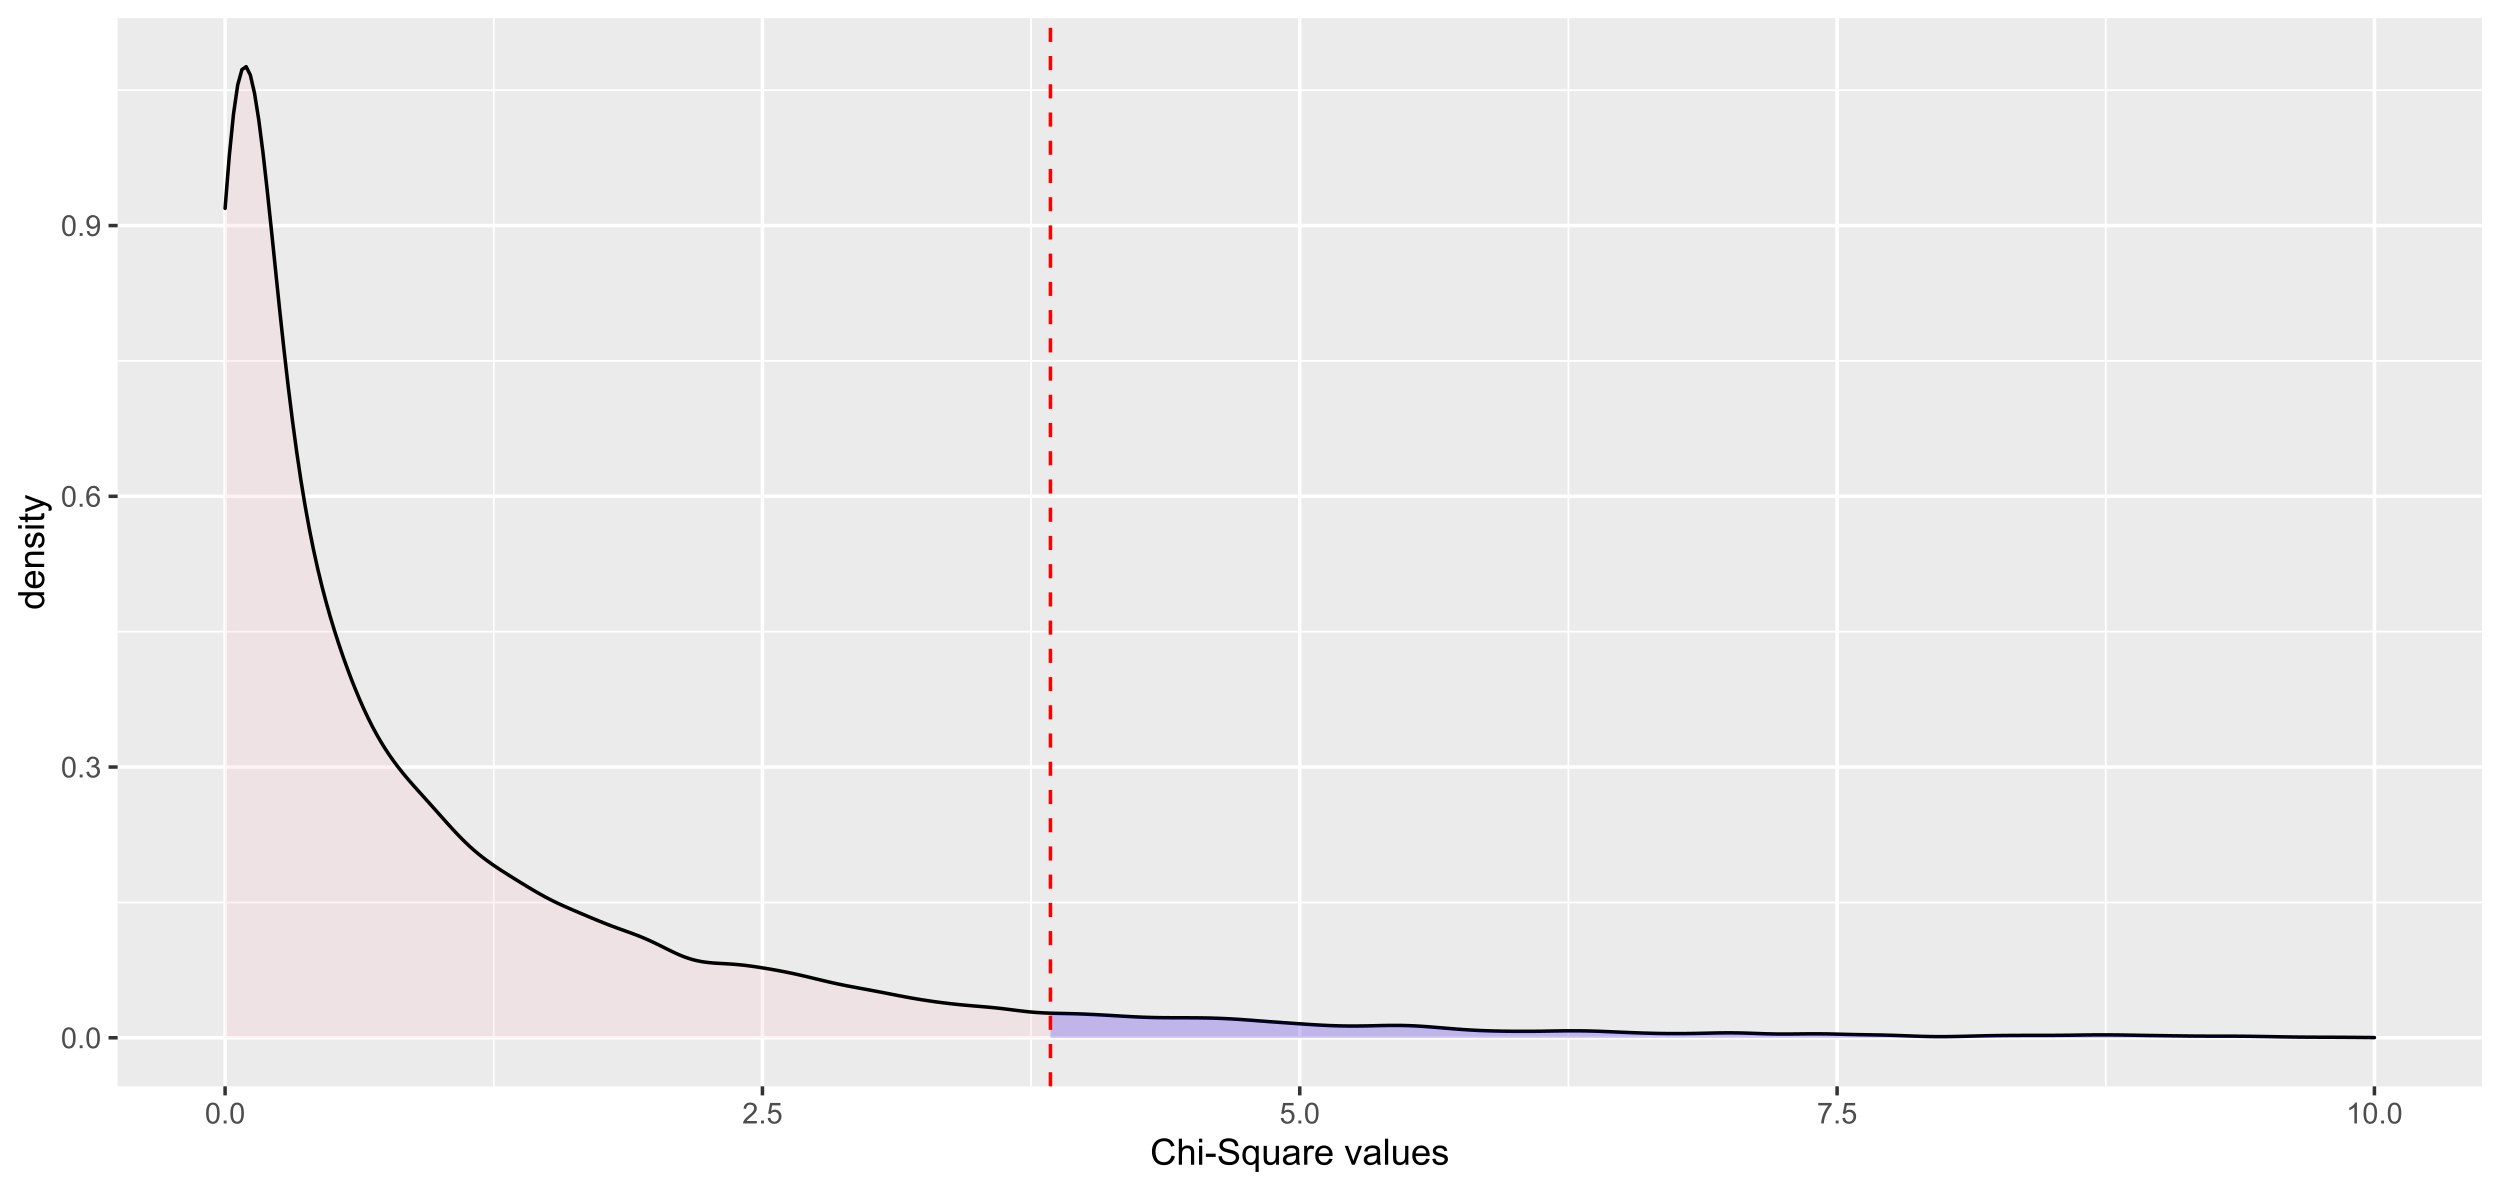 <?xml version="1.0" encoding="UTF-8"?>
<svg xmlns="http://www.w3.org/2000/svg" xmlns:xlink="http://www.w3.org/1999/xlink" width="756pt" height="360pt" viewBox="0 0 756 360" version="1.1">
<defs>
<g>
<symbol overflow="visible" id="glyph0-0">
<path style="stroke:none;" d="M 1.102 0 L 1.102 -5.5 L 5.5 -5.5 L 5.5 0 Z M 1.238 -0.137 L 5.363 -0.137 L 5.363 -5.363 L 1.238 -5.363 Z M 1.238 -0.137 "/>
</symbol>
<symbol overflow="visible" id="glyph0-1">
<path style="stroke:none;" d="M 0.367 -3.105 C 0.363 -3.848 0.438 -4.445 0.594 -4.902 C 0.742 -5.355 0.973 -5.707 1.277 -5.953 C 1.578 -6.199 1.957 -6.32 2.418 -6.324 C 2.754 -6.32 3.051 -6.254 3.309 -6.121 C 3.562 -5.984 3.773 -5.789 3.938 -5.531 C 4.102 -5.273 4.23 -4.961 4.328 -4.594 C 4.422 -4.227 4.469 -3.73 4.473 -3.105 C 4.469 -2.367 4.395 -1.77 4.242 -1.316 C 4.09 -0.859 3.863 -0.508 3.562 -0.262 C 3.258 -0.016 2.875 0.105 2.418 0.109 C 1.809 0.105 1.332 -0.109 0.988 -0.547 C 0.57 -1.066 0.363 -1.922 0.367 -3.105 Z M 1.16 -3.105 C 1.16 -2.07 1.281 -1.379 1.523 -1.039 C 1.766 -0.695 2.062 -0.527 2.418 -0.527 C 2.773 -0.527 3.074 -0.699 3.316 -1.043 C 3.559 -1.387 3.68 -2.074 3.68 -3.105 C 3.68 -4.145 3.559 -4.832 3.316 -5.172 C 3.074 -5.512 2.77 -5.684 2.41 -5.684 C 2.051 -5.684 1.77 -5.531 1.559 -5.234 C 1.293 -4.844 1.16 -4.137 1.16 -3.105 Z M 1.16 -3.105 "/>
</symbol>
<symbol overflow="visible" id="glyph0-2">
<path style="stroke:none;" d="M 0.801 0 L 0.801 -0.883 L 1.68 -0.883 L 1.68 0 Z M 0.801 0 "/>
</symbol>
<symbol overflow="visible" id="glyph0-3">
<path style="stroke:none;" d="M 0.371 -1.664 L 1.145 -1.766 C 1.23 -1.324 1.383 -1.008 1.598 -0.816 C 1.809 -0.621 2.066 -0.527 2.375 -0.527 C 2.734 -0.527 3.043 -0.652 3.297 -0.906 C 3.547 -1.156 3.672 -1.469 3.676 -1.844 C 3.672 -2.195 3.555 -2.488 3.324 -2.719 C 3.09 -2.949 2.797 -3.062 2.441 -3.066 C 2.293 -3.062 2.109 -3.035 1.895 -2.98 L 1.98 -3.66 C 2.031 -3.652 2.07 -3.648 2.105 -3.652 C 2.434 -3.648 2.73 -3.734 2.996 -3.91 C 3.254 -4.078 3.387 -4.344 3.391 -4.703 C 3.387 -4.984 3.289 -5.219 3.102 -5.406 C 2.906 -5.59 2.66 -5.684 2.359 -5.688 C 2.055 -5.684 1.805 -5.59 1.605 -5.402 C 1.402 -5.215 1.273 -4.93 1.219 -4.555 L 0.445 -4.691 C 0.539 -5.207 0.754 -5.609 1.09 -5.895 C 1.426 -6.18 1.844 -6.32 2.344 -6.324 C 2.688 -6.32 3.004 -6.246 3.293 -6.102 C 3.582 -5.953 3.801 -5.754 3.953 -5.5 C 4.105 -5.242 4.184 -4.973 4.184 -4.688 C 4.184 -4.414 4.109 -4.164 3.965 -3.945 C 3.816 -3.719 3.602 -3.543 3.316 -3.41 C 3.688 -3.324 3.977 -3.145 4.184 -2.875 C 4.391 -2.602 4.492 -2.262 4.496 -1.859 C 4.492 -1.305 4.293 -0.84 3.895 -0.461 C 3.492 -0.078 2.984 0.109 2.371 0.113 C 1.816 0.109 1.355 -0.051 0.992 -0.379 C 0.625 -0.707 0.418 -1.137 0.371 -1.664 Z M 0.371 -1.664 "/>
</symbol>
<symbol overflow="visible" id="glyph0-4">
<path style="stroke:none;" d="M 4.379 -4.758 L 3.609 -4.695 C 3.539 -4.996 3.441 -5.219 3.316 -5.359 C 3.105 -5.574 2.848 -5.684 2.543 -5.688 C 2.297 -5.684 2.078 -5.617 1.895 -5.484 C 1.648 -5.305 1.457 -5.043 1.32 -4.703 C 1.176 -4.363 1.105 -3.879 1.102 -3.25 C 1.285 -3.531 1.512 -3.742 1.781 -3.879 C 2.051 -4.016 2.332 -4.082 2.629 -4.086 C 3.141 -4.082 3.578 -3.895 3.945 -3.516 C 4.305 -3.137 4.488 -2.645 4.492 -2.047 C 4.488 -1.648 4.402 -1.281 4.234 -0.941 C 4.062 -0.602 3.828 -0.34 3.531 -0.16 C 3.23 0.02 2.895 0.105 2.52 0.109 C 1.871 0.105 1.344 -0.129 0.941 -0.602 C 0.531 -1.074 0.328 -1.855 0.332 -2.949 C 0.328 -4.16 0.551 -5.047 1.004 -5.602 C 1.395 -6.082 1.926 -6.32 2.59 -6.324 C 3.086 -6.32 3.492 -6.184 3.809 -5.906 C 4.125 -5.629 4.312 -5.246 4.379 -4.758 Z M 1.219 -2.039 C 1.219 -1.773 1.273 -1.516 1.387 -1.273 C 1.5 -1.027 1.66 -0.844 1.863 -0.719 C 2.066 -0.59 2.277 -0.527 2.504 -0.527 C 2.828 -0.527 3.109 -0.656 3.348 -0.922 C 3.578 -1.184 3.695 -1.543 3.699 -2 C 3.695 -2.43 3.582 -2.773 3.352 -3.027 C 3.117 -3.273 2.824 -3.398 2.477 -3.402 C 2.121 -3.398 1.824 -3.273 1.582 -3.027 C 1.34 -2.773 1.219 -2.445 1.219 -2.039 Z M 1.219 -2.039 "/>
</symbol>
<symbol overflow="visible" id="glyph0-5">
<path style="stroke:none;" d="M 0.48 -1.457 L 1.227 -1.527 C 1.285 -1.172 1.406 -0.918 1.586 -0.762 C 1.762 -0.605 1.988 -0.527 2.27 -0.527 C 2.504 -0.527 2.715 -0.582 2.895 -0.691 C 3.074 -0.801 3.219 -0.945 3.336 -1.129 C 3.445 -1.309 3.543 -1.555 3.621 -1.863 C 3.699 -2.172 3.738 -2.484 3.738 -2.809 C 3.738 -2.84 3.734 -2.895 3.734 -2.965 C 3.578 -2.715 3.367 -2.512 3.102 -2.363 C 2.828 -2.207 2.539 -2.133 2.23 -2.137 C 1.707 -2.133 1.266 -2.32 0.906 -2.703 C 0.543 -3.078 0.363 -3.578 0.367 -4.199 C 0.363 -4.836 0.551 -5.348 0.93 -5.738 C 1.305 -6.125 1.777 -6.32 2.348 -6.324 C 2.754 -6.32 3.129 -6.211 3.469 -5.992 C 3.809 -5.77 4.066 -5.457 4.242 -5.051 C 4.418 -4.641 4.504 -4.047 4.508 -3.277 C 4.504 -2.469 4.418 -1.828 4.246 -1.355 C 4.07 -0.875 3.809 -0.512 3.465 -0.266 C 3.117 -0.016 2.715 0.105 2.25 0.109 C 1.758 0.105 1.355 -0.027 1.043 -0.301 C 0.73 -0.574 0.543 -0.961 0.48 -1.457 Z M 3.648 -4.238 C 3.645 -4.676 3.527 -5.027 3.293 -5.293 C 3.055 -5.551 2.77 -5.684 2.441 -5.684 C 2.094 -5.684 1.793 -5.543 1.543 -5.262 C 1.285 -4.98 1.16 -4.617 1.16 -4.172 C 1.16 -3.77 1.281 -3.441 1.523 -3.195 C 1.766 -2.941 2.062 -2.816 2.418 -2.82 C 2.773 -2.816 3.066 -2.941 3.301 -3.195 C 3.527 -3.441 3.645 -3.789 3.648 -4.238 Z M 3.648 -4.238 "/>
</symbol>
<symbol overflow="visible" id="glyph0-6">
<path style="stroke:none;" d="M 4.43 -0.742 L 4.43 0 L 0.266 0 C 0.258 -0.188 0.289 -0.367 0.355 -0.539 C 0.461 -0.82 0.629 -1.098 0.863 -1.375 C 1.094 -1.648 1.434 -1.965 1.879 -2.328 C 2.562 -2.887 3.023 -3.332 3.266 -3.664 C 3.5 -3.988 3.621 -4.301 3.625 -4.594 C 3.621 -4.898 3.512 -5.156 3.297 -5.367 C 3.074 -5.578 2.789 -5.684 2.441 -5.684 C 2.066 -5.684 1.77 -5.57 1.547 -5.348 C 1.32 -5.125 1.207 -4.816 1.207 -4.422 L 0.414 -4.504 C 0.465 -5.094 0.668 -5.543 1.027 -5.855 C 1.379 -6.164 1.855 -6.32 2.457 -6.324 C 3.059 -6.32 3.539 -6.152 3.891 -5.82 C 4.242 -5.484 4.418 -5.07 4.422 -4.578 C 4.418 -4.32 4.367 -4.074 4.266 -3.832 C 4.164 -3.59 3.992 -3.332 3.754 -3.062 C 3.512 -2.793 3.113 -2.426 2.562 -1.957 C 2.094 -1.566 1.797 -1.301 1.664 -1.16 C 1.531 -1.02 1.422 -0.879 1.34 -0.742 Z M 4.43 -0.742 "/>
</symbol>
<symbol overflow="visible" id="glyph0-7">
<path style="stroke:none;" d="M 0.367 -1.648 L 1.176 -1.719 C 1.234 -1.32 1.375 -1.023 1.594 -0.824 C 1.812 -0.625 2.078 -0.527 2.391 -0.527 C 2.762 -0.527 3.074 -0.668 3.336 -0.949 C 3.59 -1.23 3.719 -1.602 3.723 -2.066 C 3.719 -2.504 3.594 -2.852 3.348 -3.109 C 3.098 -3.363 2.773 -3.492 2.375 -3.492 C 2.125 -3.492 1.902 -3.434 1.703 -3.32 C 1.5 -3.207 1.344 -3.062 1.23 -2.883 L 0.504 -2.977 L 1.113 -6.215 L 4.246 -6.215 L 4.246 -5.473 L 1.73 -5.473 L 1.391 -3.781 C 1.766 -4.039 2.164 -4.172 2.582 -4.176 C 3.129 -4.172 3.594 -3.98 3.973 -3.605 C 4.352 -3.223 4.539 -2.734 4.543 -2.137 C 4.539 -1.562 4.375 -1.07 4.043 -0.656 C 3.637 -0.148 3.086 0.105 2.391 0.109 C 1.816 0.105 1.348 -0.051 0.984 -0.371 C 0.621 -0.691 0.414 -1.117 0.367 -1.648 Z M 0.367 -1.648 "/>
</symbol>
<symbol overflow="visible" id="glyph0-8">
<path style="stroke:none;" d="M 0.418 -5.473 L 0.418 -6.219 L 4.496 -6.219 L 4.496 -5.617 C 4.09 -5.188 3.691 -4.621 3.301 -3.914 C 2.902 -3.203 2.602 -2.473 2.391 -1.73 C 2.234 -1.199 2.133 -0.625 2.094 0 L 1.297 0 C 1.305 -0.492 1.402 -1.09 1.59 -1.793 C 1.773 -2.496 2.043 -3.172 2.391 -3.824 C 2.738 -4.477 3.109 -5.027 3.504 -5.473 Z M 0.418 -5.473 "/>
</symbol>
<symbol overflow="visible" id="glyph0-9">
<path style="stroke:none;" d="M 3.277 0 L 2.504 0 L 2.504 -4.93 C 2.316 -4.75 2.074 -4.574 1.773 -4.395 C 1.469 -4.215 1.195 -4.082 0.957 -3.996 L 0.957 -4.742 C 1.387 -4.941 1.766 -5.188 2.09 -5.48 C 2.414 -5.77 2.645 -6.051 2.781 -6.324 L 3.277 -6.324 Z M 3.277 0 "/>
</symbol>
<symbol overflow="visible" id="glyph1-0">
<path style="stroke:none;" d="M 1.375 0 L 1.375 -6.875 L 6.875 -6.875 L 6.875 0 Z M 1.547 -0.172 L 6.703 -0.172 L 6.703 -6.703 L 1.547 -6.703 Z M 1.547 -0.172 "/>
</symbol>
<symbol overflow="visible" id="glyph1-1">
<path style="stroke:none;" d="M 6.469 -2.762 L 7.508 -2.496 C 7.285 -1.641 6.895 -0.988 6.328 -0.539 C 5.758 -0.094 5.062 0.129 4.25 0.133 C 3.398 0.129 2.707 -0.039 2.176 -0.383 C 1.641 -0.727 1.238 -1.227 0.961 -1.883 C 0.684 -2.535 0.543 -3.242 0.547 -3.996 C 0.543 -4.816 0.699 -5.531 1.016 -6.141 C 1.328 -6.75 1.777 -7.211 2.355 -7.531 C 2.934 -7.844 3.57 -8.004 4.266 -8.008 C 5.051 -8.004 5.711 -7.805 6.25 -7.406 C 6.785 -7.004 7.16 -6.438 7.375 -5.715 L 6.348 -5.473 C 6.16 -6.043 5.895 -6.457 5.551 -6.723 C 5.199 -6.98 4.766 -7.113 4.242 -7.117 C 3.637 -7.113 3.129 -6.969 2.727 -6.68 C 2.316 -6.391 2.031 -6 1.867 -5.512 C 1.699 -5.023 1.617 -4.52 1.621 -4 C 1.617 -3.328 1.715 -2.742 1.914 -2.246 C 2.105 -1.746 2.41 -1.375 2.824 -1.129 C 3.234 -0.879 3.68 -0.754 4.164 -0.758 C 4.746 -0.754 5.238 -0.922 5.645 -1.262 C 6.043 -1.594 6.32 -2.094 6.469 -2.762 Z M 6.469 -2.762 "/>
</symbol>
<symbol overflow="visible" id="glyph1-2">
<path style="stroke:none;" d="M 0.727 0 L 0.727 -7.875 L 1.691 -7.875 L 1.691 -5.047 C 2.141 -5.566 2.711 -5.828 3.398 -5.832 C 3.82 -5.828 4.188 -5.746 4.5 -5.582 C 4.812 -5.414 5.035 -5.184 5.168 -4.891 C 5.301 -4.598 5.367 -4.172 5.371 -3.613 L 5.371 0 L 4.406 0 L 4.406 -3.613 C 4.406 -4.094 4.301 -4.445 4.09 -4.668 C 3.879 -4.887 3.582 -4.996 3.203 -5 C 2.914 -4.996 2.645 -4.922 2.395 -4.777 C 2.141 -4.625 1.961 -4.426 1.852 -4.172 C 1.742 -3.918 1.688 -3.566 1.691 -3.121 L 1.691 0 Z M 0.727 0 "/>
</symbol>
<symbol overflow="visible" id="glyph1-3">
<path style="stroke:none;" d="M 0.73 -6.762 L 0.73 -7.875 L 1.695 -7.875 L 1.695 -6.762 Z M 0.73 0 L 0.73 -5.703 L 1.695 -5.703 L 1.695 0 Z M 0.73 0 "/>
</symbol>
<symbol overflow="visible" id="glyph1-4">
<path style="stroke:none;" d="M 0.348 -2.363 L 0.348 -3.336 L 3.32 -3.336 L 3.32 -2.363 Z M 0.348 -2.363 "/>
</symbol>
<symbol overflow="visible" id="glyph1-5">
<path style="stroke:none;" d="M 0.492 -2.531 L 1.477 -2.617 C 1.523 -2.219 1.629 -1.895 1.801 -1.645 C 1.969 -1.391 2.234 -1.188 2.594 -1.031 C 2.949 -0.875 3.352 -0.797 3.805 -0.801 C 4.195 -0.797 4.547 -0.855 4.855 -0.977 C 5.156 -1.094 5.383 -1.258 5.535 -1.465 C 5.68 -1.668 5.754 -1.891 5.758 -2.137 C 5.754 -2.383 5.684 -2.598 5.543 -2.785 C 5.398 -2.965 5.16 -3.121 4.836 -3.25 C 4.617 -3.332 4.148 -3.461 3.43 -3.633 C 2.703 -3.805 2.199 -3.969 1.914 -4.125 C 1.535 -4.32 1.254 -4.562 1.07 -4.859 C 0.887 -5.148 0.797 -5.477 0.797 -5.84 C 0.797 -6.234 0.906 -6.605 1.133 -6.953 C 1.355 -7.297 1.688 -7.559 2.121 -7.738 C 2.555 -7.914 3.035 -8.004 3.566 -8.008 C 4.148 -8.004 4.664 -7.91 5.109 -7.727 C 5.555 -7.535 5.898 -7.258 6.141 -6.895 C 6.379 -6.527 6.508 -6.113 6.527 -5.656 L 5.527 -5.582 C 5.469 -6.078 5.289 -6.453 4.98 -6.707 C 4.668 -6.961 4.211 -7.09 3.609 -7.09 C 2.977 -7.09 2.516 -6.973 2.23 -6.742 C 1.941 -6.512 1.797 -6.234 1.801 -5.906 C 1.797 -5.625 1.898 -5.391 2.105 -5.211 C 2.301 -5.023 2.824 -4.836 3.676 -4.648 C 4.52 -4.453 5.102 -4.289 5.418 -4.148 C 5.875 -3.934 6.215 -3.664 6.434 -3.344 C 6.652 -3.02 6.762 -2.645 6.762 -2.223 C 6.762 -1.801 6.641 -1.406 6.402 -1.039 C 6.16 -0.664 5.816 -0.379 5.367 -0.176 C 4.918 0.027 4.41 0.129 3.852 0.133 C 3.133 0.129 2.535 0.027 2.059 -0.176 C 1.574 -0.383 1.199 -0.695 0.926 -1.113 C 0.652 -1.531 0.508 -2.004 0.492 -2.531 Z M 0.492 -2.531 "/>
</symbol>
<symbol overflow="visible" id="glyph1-6">
<path style="stroke:none;" d="M 4.359 2.188 L 4.359 -0.605 C 4.211 -0.391 4 -0.215 3.73 -0.078 C 3.457 0.062 3.168 0.129 2.867 0.129 C 2.188 0.129 1.605 -0.141 1.117 -0.68 C 0.629 -1.219 0.387 -1.961 0.387 -2.906 C 0.387 -3.477 0.484 -3.988 0.684 -4.445 C 0.883 -4.898 1.172 -5.242 1.551 -5.48 C 1.926 -5.711 2.34 -5.828 2.793 -5.832 C 3.496 -5.828 4.051 -5.531 4.457 -4.941 L 4.457 -5.703 L 5.328 -5.703 L 5.328 2.188 Z M 1.379 -2.867 C 1.375 -2.129 1.531 -1.578 1.84 -1.215 C 2.148 -0.844 2.516 -0.66 2.949 -0.664 C 3.355 -0.66 3.711 -0.836 4.012 -1.188 C 4.305 -1.535 4.453 -2.066 4.457 -2.781 C 4.453 -3.539 4.297 -4.109 3.988 -4.496 C 3.672 -4.875 3.305 -5.066 2.883 -5.07 C 2.465 -5.066 2.109 -4.891 1.816 -4.535 C 1.523 -4.176 1.375 -3.617 1.379 -2.867 Z M 1.379 -2.867 "/>
</symbol>
<symbol overflow="visible" id="glyph1-7">
<path style="stroke:none;" d="M 4.465 0 L 4.465 -0.836 C 4.02 -0.191 3.414 0.129 2.652 0.129 C 2.312 0.129 2 0.066 1.711 -0.062 C 1.418 -0.191 1.199 -0.355 1.059 -0.551 C 0.914 -0.746 0.816 -0.984 0.762 -1.266 C 0.723 -1.453 0.703 -1.754 0.703 -2.172 L 0.703 -5.703 L 1.672 -5.703 L 1.672 -2.539 C 1.668 -2.031 1.688 -1.691 1.73 -1.52 C 1.785 -1.262 1.914 -1.062 2.113 -0.922 C 2.309 -0.773 2.555 -0.703 2.848 -0.703 C 3.137 -0.703 3.406 -0.777 3.66 -0.926 C 3.914 -1.074 4.094 -1.273 4.199 -1.531 C 4.305 -1.785 4.359 -2.16 4.359 -2.648 L 4.359 -5.703 L 5.328 -5.703 L 5.328 0 Z M 4.465 0 "/>
</symbol>
<symbol overflow="visible" id="glyph1-8">
<path style="stroke:none;" d="M 4.445 -0.703 C 4.086 -0.398 3.742 -0.184 3.414 -0.059 C 3.082 0.066 2.727 0.129 2.348 0.129 C 1.719 0.129 1.238 -0.023 0.902 -0.328 C 0.566 -0.633 0.398 -1.023 0.398 -1.504 C 0.398 -1.781 0.461 -2.035 0.586 -2.27 C 0.711 -2.496 0.875 -2.684 1.086 -2.824 C 1.289 -2.965 1.523 -3.07 1.781 -3.141 C 1.969 -3.191 2.254 -3.238 2.641 -3.289 C 3.418 -3.375 3.992 -3.488 4.367 -3.621 C 4.367 -3.754 4.371 -3.836 4.371 -3.871 C 4.371 -4.266 4.277 -4.543 4.098 -4.703 C 3.848 -4.918 3.48 -5.027 2.996 -5.031 C 2.539 -5.027 2.203 -4.949 1.988 -4.793 C 1.77 -4.633 1.609 -4.352 1.508 -3.949 L 0.562 -4.078 C 0.648 -4.48 0.789 -4.805 0.988 -5.055 C 1.184 -5.301 1.469 -5.492 1.844 -5.629 C 2.215 -5.762 2.645 -5.828 3.137 -5.832 C 3.621 -5.828 4.02 -5.773 4.324 -5.66 C 4.629 -5.543 4.852 -5.398 4.996 -5.227 C 5.137 -5.055 5.238 -4.836 5.297 -4.57 C 5.328 -4.406 5.344 -4.109 5.344 -3.68 L 5.344 -2.391 C 5.344 -1.492 5.363 -0.922 5.406 -0.684 C 5.445 -0.445 5.527 -0.219 5.648 0 L 4.641 0 C 4.539 -0.199 4.473 -0.434 4.445 -0.703 Z M 4.367 -2.863 C 4.012 -2.719 3.488 -2.598 2.789 -2.496 C 2.391 -2.438 2.105 -2.371 1.941 -2.301 C 1.773 -2.227 1.648 -2.121 1.562 -1.988 C 1.473 -1.848 1.43 -1.695 1.43 -1.531 C 1.43 -1.27 1.527 -1.055 1.723 -0.887 C 1.918 -0.711 2.203 -0.625 2.578 -0.629 C 2.949 -0.625 3.277 -0.707 3.57 -0.871 C 3.859 -1.031 4.074 -1.254 4.211 -1.543 C 4.312 -1.754 4.363 -2.078 4.367 -2.508 Z M 4.367 -2.863 "/>
</symbol>
<symbol overflow="visible" id="glyph1-9">
<path style="stroke:none;" d="M 0.715 0 L 0.715 -5.703 L 1.586 -5.703 L 1.586 -4.84 C 1.805 -5.242 2.008 -5.508 2.199 -5.637 C 2.383 -5.766 2.59 -5.828 2.82 -5.832 C 3.141 -5.828 3.473 -5.727 3.812 -5.523 L 3.48 -4.625 C 3.242 -4.762 3.004 -4.832 2.773 -4.836 C 2.555 -4.832 2.363 -4.77 2.199 -4.645 C 2.027 -4.516 1.91 -4.34 1.844 -4.113 C 1.73 -3.77 1.676 -3.391 1.68 -2.984 L 1.68 0 Z M 0.715 0 "/>
</symbol>
<symbol overflow="visible" id="glyph1-10">
<path style="stroke:none;" d="M 4.629 -1.836 L 5.629 -1.715 C 5.469 -1.125 5.176 -0.672 4.75 -0.352 C 4.324 -0.031 3.781 0.129 3.121 0.129 C 2.281 0.129 1.617 -0.125 1.133 -0.641 C 0.641 -1.152 0.398 -1.875 0.402 -2.805 C 0.398 -3.762 0.645 -4.504 1.145 -5.035 C 1.637 -5.562 2.277 -5.828 3.066 -5.832 C 3.824 -5.828 4.449 -5.57 4.934 -5.051 C 5.418 -4.531 5.66 -3.801 5.66 -2.863 C 5.66 -2.805 5.656 -2.719 5.656 -2.605 L 1.402 -2.605 C 1.434 -1.977 1.613 -1.496 1.934 -1.164 C 2.25 -0.828 2.645 -0.66 3.125 -0.664 C 3.477 -0.66 3.781 -0.754 4.031 -0.945 C 4.281 -1.129 4.48 -1.426 4.629 -1.836 Z M 1.457 -3.398 L 4.641 -3.398 C 4.598 -3.879 4.473 -4.238 4.273 -4.48 C 3.961 -4.852 3.562 -5.039 3.078 -5.039 C 2.629 -5.039 2.258 -4.891 1.957 -4.594 C 1.652 -4.297 1.484 -3.898 1.457 -3.398 Z M 1.457 -3.398 "/>
</symbol>
<symbol overflow="visible" id="glyph1-11">
<path style="stroke:none;" d=""/>
</symbol>
<symbol overflow="visible" id="glyph1-12">
<path style="stroke:none;" d="M 2.309 0 L 0.141 -5.703 L 1.16 -5.703 L 2.383 -2.289 C 2.512 -1.918 2.633 -1.535 2.75 -1.141 C 2.832 -1.438 2.953 -1.797 3.109 -2.223 L 4.379 -5.703 L 5.371 -5.703 L 3.211 0 Z M 2.309 0 "/>
</symbol>
<symbol overflow="visible" id="glyph1-13">
<path style="stroke:none;" d="M 0.703 0 L 0.703 -7.875 L 1.672 -7.875 L 1.672 0 Z M 0.703 0 "/>
</symbol>
<symbol overflow="visible" id="glyph1-14">
<path style="stroke:none;" d="M 0.34 -1.703 L 1.293 -1.852 C 1.344 -1.469 1.492 -1.172 1.742 -0.969 C 1.984 -0.762 2.328 -0.66 2.773 -0.664 C 3.211 -0.66 3.539 -0.75 3.758 -0.934 C 3.969 -1.113 4.078 -1.328 4.082 -1.574 C 4.078 -1.789 3.984 -1.961 3.797 -2.09 C 3.664 -2.172 3.332 -2.281 2.809 -2.418 C 2.098 -2.594 1.605 -2.75 1.332 -2.883 C 1.055 -3.012 0.848 -3.191 0.711 -3.422 C 0.566 -3.652 0.496 -3.906 0.5 -4.188 C 0.496 -4.441 0.555 -4.676 0.672 -4.895 C 0.785 -5.105 0.945 -5.289 1.148 -5.438 C 1.297 -5.547 1.5 -5.637 1.762 -5.715 C 2.02 -5.789 2.301 -5.828 2.602 -5.832 C 3.047 -5.828 3.438 -5.766 3.777 -5.637 C 4.113 -5.508 4.363 -5.332 4.527 -5.113 C 4.688 -4.891 4.797 -4.598 4.859 -4.234 L 3.914 -4.102 C 3.871 -4.395 3.746 -4.621 3.543 -4.789 C 3.336 -4.953 3.043 -5.039 2.668 -5.039 C 2.223 -5.039 1.906 -4.965 1.719 -4.816 C 1.523 -4.668 1.43 -4.496 1.434 -4.301 C 1.43 -4.176 1.469 -4.062 1.551 -3.965 C 1.629 -3.859 1.754 -3.773 1.922 -3.707 C 2.016 -3.668 2.301 -3.586 2.777 -3.461 C 3.461 -3.273 3.938 -3.121 4.207 -3.008 C 4.477 -2.891 4.688 -2.723 4.844 -2.504 C 4.996 -2.277 5.074 -2.004 5.074 -1.676 C 5.074 -1.352 4.98 -1.047 4.793 -0.766 C 4.605 -0.48 4.332 -0.262 3.98 -0.105 C 3.621 0.051 3.223 0.129 2.777 0.129 C 2.035 0.129 1.469 -0.023 1.082 -0.332 C 0.691 -0.641 0.445 -1.098 0.34 -1.703 Z M 0.34 -1.703 "/>
</symbol>
<symbol overflow="visible" id="glyph2-0">
<path style="stroke:none;" d="M 0 -1.375 L -6.875 -1.375 L -6.875 -6.875 L 0 -6.875 Z M -0.172 -1.547 L -0.172 -6.703 L -6.703 -6.703 L -6.703 -1.547 Z M -0.172 -1.547 "/>
</symbol>
<symbol overflow="visible" id="glyph2-1">
<path style="stroke:none;" d="M 0 -4.426 L -0.719 -4.426 C -0.152 -4.059 0.129 -3.527 0.129 -2.832 C 0.129 -2.371 0.004 -1.953 -0.246 -1.574 C -0.496 -1.191 -0.844 -0.895 -1.297 -0.688 C -1.742 -0.477 -2.262 -0.375 -2.848 -0.375 C -3.414 -0.375 -3.93 -0.469 -4.395 -0.66 C -4.859 -0.848 -5.215 -1.133 -5.461 -1.516 C -5.707 -1.895 -5.828 -2.32 -5.832 -2.789 C -5.828 -3.133 -5.758 -3.438 -5.613 -3.707 C -5.469 -3.973 -5.277 -4.191 -5.047 -4.359 L -7.875 -4.363 L -7.875 -5.324 L 0 -5.324 Z M -2.848 -1.371 C -2.113 -1.371 -1.566 -1.523 -1.207 -1.832 C -0.844 -2.137 -0.66 -2.5 -0.664 -2.922 C -0.66 -3.34 -0.836 -3.699 -1.184 -3.996 C -1.527 -4.293 -2.055 -4.441 -2.766 -4.441 C -3.547 -4.441 -4.117 -4.289 -4.484 -3.988 C -4.844 -3.688 -5.027 -3.316 -5.031 -2.879 C -5.027 -2.445 -4.852 -2.086 -4.504 -1.801 C -4.152 -1.512 -3.602 -1.371 -2.848 -1.371 Z M -2.848 -1.371 "/>
</symbol>
<symbol overflow="visible" id="glyph2-2">
<path style="stroke:none;" d="M -1.836 -4.629 L -1.715 -5.629 C -1.125 -5.469 -0.672 -5.176 -0.352 -4.75 C -0.031 -4.324 0.129 -3.781 0.129 -3.121 C 0.129 -2.281 -0.125 -1.617 -0.641 -1.133 C -1.152 -0.641 -1.875 -0.398 -2.805 -0.402 C -3.762 -0.398 -4.504 -0.645 -5.035 -1.145 C -5.562 -1.637 -5.828 -2.277 -5.832 -3.066 C -5.828 -3.824 -5.57 -4.449 -5.051 -4.934 C -4.531 -5.418 -3.801 -5.66 -2.863 -5.66 C -2.805 -5.66 -2.719 -5.656 -2.605 -5.656 L -2.605 -1.402 C -1.977 -1.434 -1.496 -1.613 -1.164 -1.934 C -0.828 -2.25 -0.66 -2.645 -0.664 -3.125 C -0.66 -3.477 -0.754 -3.781 -0.941 -4.031 C -1.125 -4.281 -1.422 -4.48 -1.836 -4.629 Z M -3.398 -1.457 L -3.398 -4.641 C -3.879 -4.598 -4.238 -4.473 -4.48 -4.273 C -4.852 -3.961 -5.039 -3.562 -5.039 -3.078 C -5.039 -2.629 -4.891 -2.258 -4.594 -1.957 C -4.297 -1.652 -3.898 -1.484 -3.398 -1.457 Z M -3.398 -1.457 "/>
</symbol>
<symbol overflow="visible" id="glyph2-3">
<path style="stroke:none;" d="M 0 -0.727 L -5.703 -0.727 L -5.703 -1.594 L -4.895 -1.594 C -5.516 -2.012 -5.828 -2.617 -5.832 -3.41 C -5.828 -3.754 -5.766 -4.066 -5.645 -4.355 C -5.52 -4.641 -5.359 -4.859 -5.16 -5.004 C -4.957 -5.145 -4.719 -5.242 -4.445 -5.305 C -4.266 -5.336 -3.953 -5.355 -3.508 -5.359 L 0 -5.359 L 0 -4.395 L -3.469 -4.395 C -3.863 -4.395 -4.156 -4.355 -4.352 -4.281 C -4.543 -4.203 -4.699 -4.07 -4.82 -3.879 C -4.934 -3.688 -4.992 -3.461 -4.996 -3.207 C -4.992 -2.793 -4.859 -2.438 -4.602 -2.141 C -4.336 -1.836 -3.844 -1.688 -3.117 -1.691 L 0 -1.691 Z M 0 -0.727 "/>
</symbol>
<symbol overflow="visible" id="glyph2-4">
<path style="stroke:none;" d="M -1.703 -0.34 L -1.852 -1.293 C -1.469 -1.344 -1.172 -1.492 -0.969 -1.742 C -0.762 -1.984 -0.66 -2.328 -0.664 -2.773 C -0.66 -3.211 -0.75 -3.539 -0.934 -3.758 C -1.113 -3.969 -1.328 -4.078 -1.574 -4.082 C -1.789 -4.078 -1.961 -3.984 -2.09 -3.797 C -2.172 -3.664 -2.281 -3.332 -2.418 -2.809 C -2.594 -2.098 -2.75 -1.609 -2.883 -1.336 C -3.012 -1.062 -3.191 -0.852 -3.422 -0.711 C -3.652 -0.566 -3.906 -0.496 -4.188 -0.5 C -4.441 -0.496 -4.676 -0.555 -4.895 -0.672 C -5.105 -0.785 -5.289 -0.945 -5.438 -1.148 C -5.547 -1.297 -5.637 -1.5 -5.715 -1.762 C -5.789 -2.02 -5.828 -2.301 -5.832 -2.602 C -5.828 -3.047 -5.766 -3.438 -5.637 -3.777 C -5.508 -4.113 -5.332 -4.363 -5.113 -4.527 C -4.891 -4.688 -4.598 -4.797 -4.234 -4.859 L -4.102 -3.914 C -4.395 -3.871 -4.621 -3.746 -4.789 -3.543 C -4.953 -3.336 -5.039 -3.043 -5.039 -2.668 C -5.039 -2.223 -4.965 -1.906 -4.816 -1.719 C -4.668 -1.523 -4.496 -1.43 -4.301 -1.434 C -4.176 -1.43 -4.062 -1.469 -3.965 -1.551 C -3.859 -1.629 -3.773 -1.754 -3.707 -1.922 C -3.668 -2.016 -3.586 -2.301 -3.461 -2.777 C -3.273 -3.461 -3.121 -3.938 -3.008 -4.207 C -2.891 -4.477 -2.723 -4.688 -2.5 -4.844 C -2.277 -4.996 -2.004 -5.074 -1.676 -5.074 C -1.352 -5.074 -1.047 -4.98 -0.766 -4.793 C -0.48 -4.605 -0.262 -4.332 -0.105 -3.98 C 0.051 -3.621 0.129 -3.223 0.129 -2.777 C 0.129 -2.035 -0.023 -1.469 -0.332 -1.082 C -0.641 -0.691 -1.098 -0.445 -1.703 -0.34 Z M -1.703 -0.34 "/>
</symbol>
<symbol overflow="visible" id="glyph2-5">
<path style="stroke:none;" d="M -6.762 -0.73 L -7.875 -0.73 L -7.875 -1.699 L -6.762 -1.699 Z M 0 -0.73 L -5.703 -0.73 L -5.703 -1.699 L 0 -1.695 Z M 0 -0.73 "/>
</symbol>
<symbol overflow="visible" id="glyph2-6">
<path style="stroke:none;" d="M -0.863 -2.836 L -0.012 -2.977 C 0.043 -2.703 0.07 -2.457 0.074 -2.246 C 0.07 -1.891 0.02 -1.621 -0.09 -1.43 C -0.199 -1.234 -0.348 -1.098 -0.527 -1.02 C -0.707 -0.941 -1.086 -0.902 -1.672 -0.902 L -4.953 -0.902 L -4.953 -0.195 L -5.703 -0.195 L -5.703 -0.902 L -7.117 -0.902 L -7.695 -1.863 L -5.703 -1.863 L -5.703 -2.836 L -4.953 -2.836 L -4.953 -1.863 L -1.617 -1.863 C -1.34 -1.863 -1.16 -1.879 -1.082 -1.914 C -1 -1.945 -0.938 -2 -0.895 -2.078 C -0.848 -2.152 -0.824 -2.262 -0.828 -2.41 C -0.824 -2.516 -0.836 -2.66 -0.863 -2.836 Z M -0.863 -2.836 "/>
</symbol>
<symbol overflow="visible" id="glyph2-7">
<path style="stroke:none;" d="M 2.195 -0.684 L 1.289 -0.574 C 1.344 -0.785 1.371 -0.969 1.375 -1.129 C 1.371 -1.34 1.336 -1.512 1.266 -1.641 C 1.195 -1.77 1.094 -1.875 0.969 -1.961 C 0.867 -2.02 0.629 -2.117 0.246 -2.258 C 0.191 -2.27 0.113 -2.301 0.012 -2.344 L -5.703 -0.176 L -5.703 -1.219 L -2.402 -2.406 C -1.98 -2.559 -1.539 -2.695 -1.078 -2.82 C -1.523 -2.926 -1.957 -3.059 -2.379 -3.219 L -5.703 -4.438 L -5.703 -5.402 L 0.098 -3.234 C 0.719 -3 1.148 -2.816 1.391 -2.691 C 1.707 -2.516 1.941 -2.32 2.094 -2.098 C 2.238 -1.875 2.312 -1.609 2.316 -1.305 C 2.312 -1.117 2.273 -0.91 2.195 -0.684 Z M 2.195 -0.684 "/>
</symbol>
</g>
<clipPath id="clip1">
  <path d="M 35.574 5.48 L 750.523 5.48 L 750.523 328.512 L 35.574 328.512 Z M 35.574 5.48 "/>
</clipPath>
<clipPath id="clip2">
  <path d="M 35.574 272 L 750.523 272 L 750.523 274 L 35.574 274 Z M 35.574 272 "/>
</clipPath>
<clipPath id="clip3">
  <path d="M 35.574 190 L 750.523 190 L 750.523 192 L 35.574 192 Z M 35.574 190 "/>
</clipPath>
<clipPath id="clip4">
  <path d="M 35.574 108 L 750.523 108 L 750.523 110 L 35.574 110 Z M 35.574 108 "/>
</clipPath>
<clipPath id="clip5">
  <path d="M 35.574 27 L 750.523 27 L 750.523 28 L 35.574 28 Z M 35.574 27 "/>
</clipPath>
<clipPath id="clip6">
  <path d="M 149 5.48 L 150 5.48 L 150 328.512 L 149 328.512 Z M 149 5.48 "/>
</clipPath>
<clipPath id="clip7">
  <path d="M 311 5.48 L 313 5.48 L 313 328.512 L 311 328.512 Z M 311 5.48 "/>
</clipPath>
<clipPath id="clip8">
  <path d="M 474 5.48 L 475 5.48 L 475 328.512 L 474 328.512 Z M 474 5.48 "/>
</clipPath>
<clipPath id="clip9">
  <path d="M 636 5.48 L 638 5.48 L 638 328.512 L 636 328.512 Z M 636 5.48 "/>
</clipPath>
<clipPath id="clip10">
  <path d="M 35.574 313 L 750.523 313 L 750.523 315 L 35.574 315 Z M 35.574 313 "/>
</clipPath>
<clipPath id="clip11">
  <path d="M 35.574 231 L 750.523 231 L 750.523 233 L 35.574 233 Z M 35.574 231 "/>
</clipPath>
<clipPath id="clip12">
  <path d="M 35.574 149 L 750.523 149 L 750.523 151 L 35.574 151 Z M 35.574 149 "/>
</clipPath>
<clipPath id="clip13">
  <path d="M 35.574 67 L 750.523 67 L 750.523 69 L 35.574 69 Z M 35.574 67 "/>
</clipPath>
<clipPath id="clip14">
  <path d="M 67 5.48 L 69 5.48 L 69 328.512 L 67 328.512 Z M 67 5.48 "/>
</clipPath>
<clipPath id="clip15">
  <path d="M 230 5.48 L 232 5.48 L 232 328.512 L 230 328.512 Z M 230 5.48 "/>
</clipPath>
<clipPath id="clip16">
  <path d="M 392 5.48 L 394 5.48 L 394 328.512 L 392 328.512 Z M 392 5.48 "/>
</clipPath>
<clipPath id="clip17">
  <path d="M 555 5.48 L 557 5.48 L 557 328.512 L 555 328.512 Z M 555 5.48 "/>
</clipPath>
<clipPath id="clip18">
  <path d="M 717 5.48 L 719 5.48 L 719 328.512 L 717 328.512 Z M 717 5.48 "/>
</clipPath>
<clipPath id="clip19">
  <path d="M 317 5.48 L 319 5.48 L 319 328.512 L 317 328.512 Z M 317 5.48 "/>
</clipPath>
</defs>
<g id="surface149">
<rect x="0" y="0" width="756" height="360" style="fill:rgb(100%,100%,100%);fill-opacity:1;stroke:none;"/>
<rect x="0" y="0" width="756" height="360" style="fill:rgb(100%,100%,100%);fill-opacity:1;stroke:none;"/>
<path style="fill:none;stroke-width:1.067;stroke-linecap:round;stroke-linejoin:round;stroke:rgb(100%,100%,100%);stroke-opacity:1;stroke-miterlimit:10;" d="M 0 360 L 756 360 L 756 0 L 0 0 Z M 0 360 "/>
<g clip-path="url(#clip1)" clip-rule="nonzero">
<path style=" stroke:none;fill-rule:nonzero;fill:rgb(92.157%,92.157%,92.157%);fill-opacity:1;" d="M 35.574 328.508 L 750.523 328.508 L 750.523 5.477 L 35.574 5.477 Z M 35.574 328.508 "/>
</g>
<g clip-path="url(#clip2)" clip-rule="nonzero">
<path style="fill:none;stroke-width:0.533;stroke-linecap:butt;stroke-linejoin:round;stroke:rgb(100%,100%,100%);stroke-opacity:1;stroke-miterlimit:10;" d="M 35.574 272.891 L 750.52 272.891 "/>
</g>
<g clip-path="url(#clip3)" clip-rule="nonzero">
<path style="fill:none;stroke-width:0.533;stroke-linecap:butt;stroke-linejoin:round;stroke:rgb(100%,100%,100%);stroke-opacity:1;stroke-miterlimit:10;" d="M 35.574 191.016 L 750.52 191.016 "/>
</g>
<g clip-path="url(#clip4)" clip-rule="nonzero">
<path style="fill:none;stroke-width:0.533;stroke-linecap:butt;stroke-linejoin:round;stroke:rgb(100%,100%,100%);stroke-opacity:1;stroke-miterlimit:10;" d="M 35.574 109.141 L 750.52 109.141 "/>
</g>
<g clip-path="url(#clip5)" clip-rule="nonzero">
<path style="fill:none;stroke-width:0.533;stroke-linecap:butt;stroke-linejoin:round;stroke:rgb(100%,100%,100%);stroke-opacity:1;stroke-miterlimit:10;" d="M 35.574 27.266 L 750.52 27.266 "/>
</g>
<g clip-path="url(#clip6)" clip-rule="nonzero">
<path style="fill:none;stroke-width:0.533;stroke-linecap:butt;stroke-linejoin:round;stroke:rgb(100%,100%,100%);stroke-opacity:1;stroke-miterlimit:10;" d="M 149.316 328.508 L 149.316 5.48 "/>
</g>
<g clip-path="url(#clip7)" clip-rule="nonzero">
<path style="fill:none;stroke-width:0.533;stroke-linecap:butt;stroke-linejoin:round;stroke:rgb(100%,100%,100%);stroke-opacity:1;stroke-miterlimit:10;" d="M 311.801 328.508 L 311.801 5.48 "/>
</g>
<g clip-path="url(#clip8)" clip-rule="nonzero">
<path style="fill:none;stroke-width:0.533;stroke-linecap:butt;stroke-linejoin:round;stroke:rgb(100%,100%,100%);stroke-opacity:1;stroke-miterlimit:10;" d="M 474.289 328.508 L 474.289 5.48 "/>
</g>
<g clip-path="url(#clip9)" clip-rule="nonzero">
<path style="fill:none;stroke-width:0.533;stroke-linecap:butt;stroke-linejoin:round;stroke:rgb(100%,100%,100%);stroke-opacity:1;stroke-miterlimit:10;" d="M 636.777 328.508 L 636.777 5.48 "/>
</g>
<g clip-path="url(#clip10)" clip-rule="nonzero">
<path style="fill:none;stroke-width:1.067;stroke-linecap:butt;stroke-linejoin:round;stroke:rgb(100%,100%,100%);stroke-opacity:1;stroke-miterlimit:10;" d="M 35.574 313.824 L 750.52 313.824 "/>
</g>
<g clip-path="url(#clip11)" clip-rule="nonzero">
<path style="fill:none;stroke-width:1.067;stroke-linecap:butt;stroke-linejoin:round;stroke:rgb(100%,100%,100%);stroke-opacity:1;stroke-miterlimit:10;" d="M 35.574 231.953 L 750.52 231.953 "/>
</g>
<g clip-path="url(#clip12)" clip-rule="nonzero">
<path style="fill:none;stroke-width:1.067;stroke-linecap:butt;stroke-linejoin:round;stroke:rgb(100%,100%,100%);stroke-opacity:1;stroke-miterlimit:10;" d="M 35.574 150.078 L 750.52 150.078 "/>
</g>
<g clip-path="url(#clip13)" clip-rule="nonzero">
<path style="fill:none;stroke-width:1.067;stroke-linecap:butt;stroke-linejoin:round;stroke:rgb(100%,100%,100%);stroke-opacity:1;stroke-miterlimit:10;" d="M 35.574 68.203 L 750.52 68.203 "/>
</g>
<g clip-path="url(#clip14)" clip-rule="nonzero">
<path style="fill:none;stroke-width:1.067;stroke-linecap:butt;stroke-linejoin:round;stroke:rgb(100%,100%,100%);stroke-opacity:1;stroke-miterlimit:10;" d="M 68.07 328.508 L 68.07 5.48 "/>
</g>
<g clip-path="url(#clip15)" clip-rule="nonzero">
<path style="fill:none;stroke-width:1.067;stroke-linecap:butt;stroke-linejoin:round;stroke:rgb(100%,100%,100%);stroke-opacity:1;stroke-miterlimit:10;" d="M 230.559 328.508 L 230.559 5.48 "/>
</g>
<g clip-path="url(#clip16)" clip-rule="nonzero">
<path style="fill:none;stroke-width:1.067;stroke-linecap:butt;stroke-linejoin:round;stroke:rgb(100%,100%,100%);stroke-opacity:1;stroke-miterlimit:10;" d="M 393.047 328.508 L 393.047 5.48 "/>
</g>
<g clip-path="url(#clip17)" clip-rule="nonzero">
<path style="fill:none;stroke-width:1.067;stroke-linecap:butt;stroke-linejoin:round;stroke:rgb(100%,100%,100%);stroke-opacity:1;stroke-miterlimit:10;" d="M 555.535 328.508 L 555.535 5.48 "/>
</g>
<g clip-path="url(#clip18)" clip-rule="nonzero">
<path style="fill:none;stroke-width:1.067;stroke-linecap:butt;stroke-linejoin:round;stroke:rgb(100%,100%,100%);stroke-opacity:1;stroke-miterlimit:10;" d="M 718.023 328.508 L 718.023 5.48 "/>
</g>
<path style=" stroke:none;fill-rule:nonzero;fill:rgb(100%,75.294%,79.608%);fill-opacity:0.2;" d="M 68.07 63.012 L 69.344 47.066 L 70.613 34.461 L 71.887 25.676 L 73.156 21.059 L 74.43 20.164 L 75.703 22.695 L 76.973 28.223 L 78.246 36.227 L 79.52 46.141 L 80.789 57.391 L 82.062 69.43 L 83.332 81.773 L 84.605 94.012 L 85.879 105.766 L 87.148 116.82 L 88.422 127.074 L 89.691 136.477 L 90.965 145.035 L 92.238 152.785 L 93.508 159.789 L 94.781 166.133 L 96.055 171.898 L 97.324 177.168 L 98.598 182.016 L 99.867 186.496 L 101.141 190.691 L 102.414 194.645 L 103.684 198.391 L 104.957 201.945 L 106.227 205.32 L 107.5 208.523 L 108.773 211.562 L 110.043 214.43 L 111.316 217.137 L 112.586 219.664 L 113.859 222.023 L 115.133 224.234 L 116.402 226.301 L 117.676 228.23 L 118.949 230.043 L 120.219 231.75 L 121.492 233.367 L 122.762 234.91 L 124.035 236.395 L 125.309 237.844 L 126.578 239.262 L 127.852 240.676 L 129.121 242.09 L 130.395 243.508 L 131.668 244.93 L 132.938 246.359 L 134.211 247.785 L 135.48 249.203 L 136.754 250.602 L 138.027 251.973 L 139.297 253.293 L 140.57 254.562 L 141.844 255.77 L 143.113 256.918 L 144.387 258 L 145.656 259.027 L 146.93 260 L 148.203 260.922 L 149.473 261.805 L 150.746 262.656 L 152.016 263.484 L 153.289 264.297 L 154.562 265.094 L 155.832 265.887 L 157.105 266.676 L 158.379 267.453 L 159.648 268.227 L 160.922 268.988 L 162.191 269.734 L 163.465 270.457 L 164.738 271.16 L 166.008 271.832 L 167.281 272.473 L 168.551 273.09 L 169.824 273.684 L 171.098 274.254 L 172.367 274.812 L 173.641 275.359 L 174.91 275.902 L 177.457 276.98 L 178.727 277.516 L 180 278.047 L 181.273 278.57 L 182.543 279.082 L 183.816 279.582 L 185.086 280.066 L 186.359 280.539 L 187.633 281 L 188.902 281.457 L 190.176 281.914 L 191.445 282.379 L 192.719 282.863 L 193.992 283.371 L 195.262 283.906 L 196.535 284.473 L 197.805 285.066 L 199.078 285.684 L 200.352 286.316 L 201.621 286.953 L 202.895 287.578 L 204.168 288.188 L 205.438 288.758 L 206.711 289.277 L 207.98 289.734 L 209.254 290.129 L 210.527 290.457 L 211.797 290.723 L 213.07 290.93 L 214.34 291.086 L 215.613 291.203 L 216.887 291.293 L 218.156 291.363 L 219.43 291.434 L 220.703 291.512 L 221.973 291.602 L 223.246 291.711 L 224.516 291.836 L 225.789 291.984 L 227.062 292.152 L 228.332 292.332 L 229.605 292.527 L 230.875 292.73 L 232.148 292.941 L 233.422 293.16 L 234.691 293.387 L 235.965 293.625 L 237.234 293.867 L 238.508 294.125 L 239.781 294.391 L 241.051 294.668 L 242.324 294.957 L 243.598 295.254 L 244.867 295.559 L 246.141 295.867 L 247.41 296.176 L 248.684 296.48 L 249.957 296.781 L 251.227 297.074 L 252.5 297.355 L 253.77 297.629 L 255.043 297.891 L 256.316 298.145 L 257.586 298.387 L 258.859 298.625 L 260.129 298.863 L 262.676 299.332 L 263.945 299.57 L 265.219 299.809 L 266.492 300.055 L 267.762 300.301 L 269.035 300.551 L 270.305 300.797 L 271.578 301.047 L 272.852 301.289 L 274.121 301.527 L 275.395 301.758 L 276.664 301.98 L 277.938 302.195 L 279.211 302.398 L 280.48 302.594 L 281.754 302.781 L 283.027 302.961 L 284.297 303.129 L 285.57 303.293 L 286.84 303.445 L 288.113 303.59 L 289.387 303.727 L 290.656 303.855 L 291.93 303.973 L 293.199 304.086 L 294.473 304.195 L 295.746 304.301 L 297.016 304.406 L 298.289 304.516 L 299.559 304.633 L 300.832 304.758 L 302.105 304.895 L 303.375 305.043 L 304.648 305.199 L 305.922 305.359 L 307.191 305.52 L 308.465 305.676 L 309.734 305.824 L 311.008 305.961 L 312.281 306.078 L 313.551 306.18 L 314.824 306.258 L 316.094 306.324 L 317.367 306.371 L 318.641 306.41 L 319.91 306.441 L 321.184 306.469 L 322.453 306.496 L 323.727 306.527 L 325 306.562 L 326.27 306.602 L 327.543 306.648 L 328.816 306.703 L 330.086 306.762 L 331.359 306.824 L 332.629 306.891 L 333.902 306.961 L 335.176 307.035 L 336.445 307.109 L 337.719 307.184 L 338.988 307.262 L 340.262 307.336 L 341.535 307.406 L 342.805 307.473 L 344.078 307.535 L 345.348 307.59 L 346.621 307.637 L 347.895 307.676 L 349.164 307.707 L 350.438 307.73 L 351.711 307.746 L 352.98 307.758 L 354.254 307.766 L 355.523 307.77 L 358.07 307.777 L 359.34 307.781 L 360.613 307.789 L 361.883 307.797 L 363.156 307.812 L 364.43 307.832 L 365.699 307.855 L 366.973 307.887 L 368.246 307.93 L 369.516 307.977 L 370.789 308.035 L 372.059 308.102 L 373.332 308.176 L 374.605 308.258 L 375.875 308.344 L 377.148 308.438 L 378.418 308.531 L 379.691 308.629 L 380.965 308.73 L 382.234 308.824 L 383.508 308.922 L 384.777 309.012 L 386.051 309.105 L 387.324 309.195 L 388.594 309.285 L 391.141 309.465 L 392.41 309.555 L 393.684 309.641 L 394.953 309.727 L 396.227 309.812 L 397.5 309.891 L 398.77 309.965 L 400.043 310.035 L 401.312 310.094 L 402.586 310.148 L 403.859 310.191 L 405.129 310.227 L 406.402 310.25 L 407.672 310.266 L 408.945 310.273 L 410.219 310.27 L 411.488 310.258 L 412.762 310.238 L 414.035 310.215 L 415.305 310.188 L 416.578 310.156 L 417.848 310.129 L 419.121 310.105 L 420.395 310.09 L 421.664 310.082 L 422.938 310.086 L 424.207 310.105 L 425.48 310.137 L 426.754 310.184 L 428.023 310.242 L 429.297 310.316 L 430.57 310.398 L 431.84 310.488 L 433.113 310.59 L 434.383 310.691 L 435.656 310.797 L 436.93 310.906 L 438.199 311.012 L 439.473 311.113 L 440.742 311.215 L 442.016 311.309 L 443.289 311.395 L 444.559 311.473 L 445.832 311.547 L 447.102 311.609 L 448.375 311.66 L 449.648 311.707 L 450.918 311.746 L 452.191 311.777 L 453.465 311.805 L 454.734 311.828 L 456.008 311.844 L 457.277 311.859 L 459.824 311.875 L 461.094 311.875 L 462.367 311.871 L 463.637 311.863 L 464.91 311.852 L 466.184 311.836 L 467.453 311.816 L 468.727 311.793 L 469.996 311.773 L 472.543 311.734 L 473.812 311.723 L 475.086 311.715 L 476.359 311.715 L 477.629 311.727 L 478.902 311.742 L 480.172 311.766 L 481.445 311.797 L 482.719 311.836 L 483.988 311.879 L 485.262 311.93 L 486.531 311.98 L 489.078 312.09 L 490.348 312.145 L 491.621 312.195 L 492.895 312.25 L 494.164 312.297 L 495.438 312.344 L 496.707 312.391 L 497.98 312.43 L 499.254 312.461 L 500.523 312.492 L 501.797 312.516 L 503.066 312.535 L 504.34 312.547 L 505.613 312.555 L 506.883 312.559 L 508.156 312.555 L 509.426 312.547 L 510.699 312.535 L 511.973 312.516 L 513.242 312.496 L 515.789 312.441 L 517.059 312.41 L 518.332 312.383 L 519.602 312.359 L 520.875 312.344 L 522.148 312.332 L 523.418 312.332 L 524.691 312.344 L 525.961 312.363 L 527.234 312.391 L 528.508 312.43 L 529.777 312.473 L 531.051 312.516 L 532.32 312.562 L 533.594 312.605 L 534.867 312.641 L 536.137 312.668 L 537.41 312.688 L 538.684 312.699 L 539.953 312.699 L 541.227 312.695 L 542.496 312.68 L 543.77 312.668 L 545.043 312.652 L 546.312 312.637 L 547.586 312.629 L 548.855 312.625 L 550.129 312.633 L 551.402 312.645 L 552.672 312.66 L 555.219 312.715 L 556.488 312.746 L 557.762 312.781 L 559.031 312.812 L 561.578 312.867 L 562.848 312.891 L 564.121 312.91 L 565.391 312.934 L 566.664 312.953 L 567.938 312.977 L 569.207 313 L 570.48 313.031 L 571.75 313.066 L 573.023 313.105 L 574.297 313.148 L 575.566 313.195 L 576.84 313.242 L 578.113 313.293 L 579.383 313.336 L 580.656 313.379 L 581.926 313.414 L 583.199 313.445 L 584.473 313.465 L 585.742 313.477 L 587.016 313.48 L 588.285 313.473 L 589.559 313.461 L 590.832 313.441 L 592.102 313.418 L 593.375 313.391 L 594.645 313.359 L 595.918 313.328 L 597.191 313.293 L 598.461 313.262 L 601.008 313.207 L 602.277 313.184 L 603.551 313.164 L 604.82 313.148 L 607.367 313.125 L 608.637 313.117 L 609.91 313.113 L 611.18 313.105 L 612.453 313.105 L 613.727 313.102 L 614.996 313.102 L 616.27 313.098 L 617.543 313.098 L 618.812 313.094 L 620.086 313.09 L 621.355 313.086 L 622.629 313.078 L 623.902 313.066 L 625.172 313.055 L 626.445 313.039 L 627.715 313.023 L 630.262 312.992 L 631.531 312.977 L 632.805 312.961 L 634.074 312.953 L 635.348 312.949 L 636.621 312.949 L 637.891 312.953 L 640.438 312.977 L 641.707 312.996 L 642.98 313.016 L 644.25 313.035 L 645.523 313.055 L 646.797 313.078 L 648.066 313.098 L 649.34 313.117 L 650.609 313.137 L 651.883 313.152 L 653.156 313.172 L 654.426 313.188 L 655.699 313.207 L 656.969 313.227 L 658.242 313.242 L 659.516 313.262 L 660.785 313.277 L 662.059 313.293 L 663.332 313.305 L 664.602 313.316 L 665.875 313.32 L 667.145 313.328 L 668.418 313.328 L 669.691 313.332 L 672.234 313.332 L 673.504 313.336 L 674.777 313.336 L 676.051 313.344 L 677.32 313.352 L 679.867 313.375 L 681.137 313.391 L 682.41 313.41 L 683.68 313.43 L 684.953 313.449 L 686.227 313.473 L 687.496 313.496 L 688.77 313.52 L 690.039 313.539 L 691.312 313.562 L 692.586 313.582 L 693.855 313.598 L 695.129 313.613 L 696.398 313.625 L 698.945 313.641 L 700.215 313.648 L 702.762 313.656 L 704.031 313.66 L 705.305 313.664 L 706.574 313.672 L 707.848 313.676 L 709.121 313.684 L 710.391 313.695 L 711.664 313.703 L 712.934 313.715 L 715.48 313.738 L 716.75 313.75 L 718.023 313.762 L 718.023 313.824 L 68.07 313.824 Z M 68.07 63.012 "/>
<path style="fill:none;stroke-width:1.067;stroke-linecap:round;stroke-linejoin:round;stroke:rgb(0%,0%,0%);stroke-opacity:1;stroke-miterlimit:10;" d="M 68.07 63.012 L 69.344 47.066 L 70.613 34.461 L 71.887 25.676 L 73.156 21.059 L 74.43 20.164 L 75.703 22.695 L 76.973 28.223 L 78.246 36.227 L 79.52 46.141 L 80.789 57.391 L 82.062 69.43 L 83.332 81.773 L 84.605 94.012 L 85.879 105.766 L 87.148 116.82 L 88.422 127.074 L 89.691 136.477 L 90.965 145.035 L 92.238 152.785 L 93.508 159.789 L 94.781 166.133 L 96.055 171.898 L 97.324 177.168 L 98.598 182.016 L 99.867 186.496 L 101.141 190.691 L 102.414 194.645 L 103.684 198.391 L 104.957 201.945 L 106.227 205.32 L 107.5 208.523 L 108.773 211.562 L 110.043 214.43 L 111.316 217.137 L 112.586 219.664 L 113.859 222.023 L 115.133 224.234 L 116.402 226.301 L 117.676 228.23 L 118.949 230.043 L 120.219 231.75 L 121.492 233.367 L 122.762 234.91 L 124.035 236.395 L 125.309 237.844 L 126.578 239.262 L 127.852 240.676 L 129.121 242.09 L 130.395 243.508 L 131.668 244.93 L 132.938 246.359 L 134.211 247.785 L 135.48 249.203 L 136.754 250.602 L 138.027 251.973 L 139.297 253.293 L 140.57 254.562 L 141.844 255.77 L 143.113 256.918 L 144.387 258 L 145.656 259.027 L 146.93 260 L 148.203 260.922 L 149.473 261.805 L 150.746 262.656 L 152.016 263.484 L 153.289 264.297 L 154.562 265.094 L 155.832 265.887 L 157.105 266.676 L 158.379 267.453 L 159.648 268.227 L 160.922 268.988 L 162.191 269.734 L 163.465 270.457 L 164.738 271.16 L 166.008 271.832 L 167.281 272.473 L 168.551 273.09 L 169.824 273.684 L 171.098 274.254 L 172.367 274.812 L 173.641 275.359 L 174.91 275.902 L 177.457 276.98 L 178.727 277.516 L 180 278.047 L 181.273 278.57 L 182.543 279.082 L 183.816 279.582 L 185.086 280.066 L 186.359 280.539 L 187.633 281 L 188.902 281.457 L 190.176 281.914 L 191.445 282.379 L 192.719 282.863 L 193.992 283.371 L 195.262 283.906 L 196.535 284.473 L 197.805 285.066 L 199.078 285.684 L 200.352 286.316 L 201.621 286.953 L 202.895 287.578 L 204.168 288.188 L 205.438 288.758 L 206.711 289.277 L 207.98 289.734 L 209.254 290.129 L 210.527 290.457 L 211.797 290.723 L 213.07 290.93 L 214.34 291.086 L 215.613 291.203 L 216.887 291.293 L 218.156 291.363 L 219.43 291.434 L 220.703 291.512 L 221.973 291.602 L 223.246 291.711 L 224.516 291.836 L 225.789 291.984 L 227.062 292.152 L 228.332 292.332 L 229.605 292.527 L 230.875 292.73 L 232.148 292.941 L 233.422 293.16 L 234.691 293.387 L 235.965 293.625 L 237.234 293.867 L 238.508 294.125 L 239.781 294.391 L 241.051 294.668 L 242.324 294.957 L 243.598 295.254 L 244.867 295.559 L 246.141 295.867 L 247.41 296.176 L 248.684 296.48 L 249.957 296.781 L 251.227 297.074 L 252.5 297.355 L 253.77 297.629 L 255.043 297.891 L 256.316 298.145 L 257.586 298.387 L 258.859 298.625 L 260.129 298.863 L 262.676 299.332 L 263.945 299.57 L 265.219 299.809 L 266.492 300.055 L 267.762 300.301 L 269.035 300.551 L 270.305 300.797 L 271.578 301.047 L 272.852 301.289 L 274.121 301.527 L 275.395 301.758 L 276.664 301.98 L 277.938 302.195 L 279.211 302.398 L 280.48 302.594 L 281.754 302.781 L 283.027 302.961 L 284.297 303.129 L 285.57 303.293 L 286.84 303.445 L 288.113 303.59 L 289.387 303.727 L 290.656 303.855 L 291.93 303.973 L 293.199 304.086 L 294.473 304.195 L 295.746 304.301 L 297.016 304.406 L 298.289 304.516 L 299.559 304.633 L 300.832 304.758 L 302.105 304.895 L 303.375 305.043 L 304.648 305.199 L 305.922 305.359 L 307.191 305.52 L 308.465 305.676 L 309.734 305.824 L 311.008 305.961 L 312.281 306.078 L 313.551 306.18 L 314.824 306.258 L 316.094 306.324 L 317.367 306.371 L 318.641 306.41 L 319.91 306.441 L 321.184 306.469 L 322.453 306.496 L 323.727 306.527 L 325 306.562 L 326.27 306.602 L 327.543 306.648 L 328.816 306.703 L 330.086 306.762 L 331.359 306.824 L 332.629 306.891 L 333.902 306.961 L 335.176 307.035 L 336.445 307.109 L 337.719 307.184 L 338.988 307.262 L 340.262 307.336 L 341.535 307.406 L 342.805 307.473 L 344.078 307.535 L 345.348 307.59 L 346.621 307.637 L 347.895 307.676 L 349.164 307.707 L 350.438 307.73 L 351.711 307.746 L 352.98 307.758 L 354.254 307.766 L 355.523 307.77 L 358.07 307.777 L 359.34 307.781 L 360.613 307.789 L 361.883 307.797 L 363.156 307.812 L 364.43 307.832 L 365.699 307.855 L 366.973 307.887 L 368.246 307.93 L 369.516 307.977 L 370.789 308.035 L 372.059 308.102 L 373.332 308.176 L 374.605 308.258 L 375.875 308.344 L 377.148 308.438 L 378.418 308.531 L 379.691 308.629 L 380.965 308.73 L 382.234 308.824 L 383.508 308.922 L 384.777 309.012 L 386.051 309.105 L 387.324 309.195 L 388.594 309.285 L 391.141 309.465 L 392.41 309.555 L 393.684 309.641 L 394.953 309.727 L 396.227 309.812 L 397.5 309.891 L 398.77 309.965 L 400.043 310.035 L 401.312 310.094 L 402.586 310.148 L 403.859 310.191 L 405.129 310.227 L 406.402 310.25 L 407.672 310.266 L 408.945 310.273 L 410.219 310.27 L 411.488 310.258 L 412.762 310.238 L 414.035 310.215 L 415.305 310.188 L 416.578 310.156 L 417.848 310.129 L 419.121 310.105 L 420.395 310.09 L 421.664 310.082 L 422.938 310.086 L 424.207 310.105 L 425.48 310.137 L 426.754 310.184 L 428.023 310.242 L 429.297 310.316 L 430.57 310.398 L 431.84 310.488 L 433.113 310.59 L 434.383 310.691 L 435.656 310.797 L 436.93 310.906 L 438.199 311.012 L 439.473 311.113 L 440.742 311.215 L 442.016 311.309 L 443.289 311.395 L 444.559 311.473 L 445.832 311.547 L 447.102 311.609 L 448.375 311.66 L 449.648 311.707 L 450.918 311.746 L 452.191 311.777 L 453.465 311.805 L 454.734 311.828 L 456.008 311.844 L 457.277 311.859 L 459.824 311.875 L 461.094 311.875 L 462.367 311.871 L 463.637 311.863 L 464.91 311.852 L 466.184 311.836 L 467.453 311.816 L 468.727 311.793 L 469.996 311.773 L 472.543 311.734 L 473.812 311.723 L 475.086 311.715 L 476.359 311.715 L 477.629 311.727 L 478.902 311.742 L 480.172 311.766 L 481.445 311.797 L 482.719 311.836 L 483.988 311.879 L 485.262 311.93 L 486.531 311.98 L 489.078 312.09 L 490.348 312.145 L 491.621 312.195 L 492.895 312.25 L 494.164 312.297 L 495.438 312.344 L 496.707 312.391 L 497.98 312.43 L 499.254 312.461 L 500.523 312.492 L 501.797 312.516 L 503.066 312.535 L 504.34 312.547 L 505.613 312.555 L 506.883 312.559 L 508.156 312.555 L 509.426 312.547 L 510.699 312.535 L 511.973 312.516 L 513.242 312.496 L 515.789 312.441 L 517.059 312.41 L 518.332 312.383 L 519.602 312.359 L 520.875 312.344 L 522.148 312.332 L 523.418 312.332 L 524.691 312.344 L 525.961 312.363 L 527.234 312.391 L 528.508 312.43 L 529.777 312.473 L 531.051 312.516 L 532.32 312.562 L 533.594 312.605 L 534.867 312.641 L 536.137 312.668 L 537.41 312.688 L 538.684 312.699 L 539.953 312.699 L 541.227 312.695 L 542.496 312.68 L 543.77 312.668 L 545.043 312.652 L 546.312 312.637 L 547.586 312.629 L 548.855 312.625 L 550.129 312.633 L 551.402 312.645 L 552.672 312.66 L 555.219 312.715 L 556.488 312.746 L 557.762 312.781 L 559.031 312.812 L 561.578 312.867 L 562.848 312.891 L 564.121 312.91 L 565.391 312.934 L 566.664 312.953 L 567.938 312.977 L 569.207 313 L 570.48 313.031 L 571.75 313.066 L 573.023 313.105 L 574.297 313.148 L 575.566 313.195 L 576.84 313.242 L 578.113 313.293 L 579.383 313.336 L 580.656 313.379 L 581.926 313.414 L 583.199 313.445 L 584.473 313.465 L 585.742 313.477 L 587.016 313.48 L 588.285 313.473 L 589.559 313.461 L 590.832 313.441 L 592.102 313.418 L 593.375 313.391 L 594.645 313.359 L 595.918 313.328 L 597.191 313.293 L 598.461 313.262 L 601.008 313.207 L 602.277 313.184 L 603.551 313.164 L 604.82 313.148 L 607.367 313.125 L 608.637 313.117 L 609.91 313.113 L 611.18 313.105 L 612.453 313.105 L 613.727 313.102 L 614.996 313.102 L 616.27 313.098 L 617.543 313.098 L 618.812 313.094 L 620.086 313.09 L 621.355 313.086 L 622.629 313.078 L 623.902 313.066 L 625.172 313.055 L 626.445 313.039 L 627.715 313.023 L 630.262 312.992 L 631.531 312.977 L 632.805 312.961 L 634.074 312.953 L 635.348 312.949 L 636.621 312.949 L 637.891 312.953 L 640.438 312.977 L 641.707 312.996 L 642.98 313.016 L 644.25 313.035 L 645.523 313.055 L 646.797 313.078 L 648.066 313.098 L 649.34 313.117 L 650.609 313.137 L 651.883 313.152 L 653.156 313.172 L 654.426 313.188 L 655.699 313.207 L 656.969 313.227 L 658.242 313.242 L 659.516 313.262 L 660.785 313.277 L 662.059 313.293 L 663.332 313.305 L 664.602 313.316 L 665.875 313.32 L 667.145 313.328 L 668.418 313.328 L 669.691 313.332 L 672.234 313.332 L 673.504 313.336 L 674.777 313.336 L 676.051 313.344 L 677.32 313.352 L 679.867 313.375 L 681.137 313.391 L 682.41 313.41 L 683.68 313.43 L 684.953 313.449 L 686.227 313.473 L 687.496 313.496 L 688.77 313.52 L 690.039 313.539 L 691.312 313.562 L 692.586 313.582 L 693.855 313.598 L 695.129 313.613 L 696.398 313.625 L 698.945 313.641 L 700.215 313.648 L 702.762 313.656 L 704.031 313.66 L 705.305 313.664 L 706.574 313.672 L 707.848 313.676 L 709.121 313.684 L 710.391 313.695 L 711.664 313.703 L 712.934 313.715 L 715.48 313.738 L 716.75 313.75 L 718.023 313.762 "/>
<path style=" stroke:none;fill-rule:nonzero;fill:rgb(0%,0%,100%);fill-opacity:0.2;" d="M 317.652 306.395 L 319.191 306.441 L 320.727 306.477 L 323.805 306.547 L 325.34 306.59 L 326.879 306.641 L 328.418 306.703 L 329.953 306.77 L 331.492 306.848 L 333.031 306.93 L 334.566 307.016 L 337.645 307.195 L 339.18 307.285 L 340.719 307.375 L 342.258 307.457 L 343.793 307.535 L 345.332 307.602 L 346.871 307.66 L 348.406 307.703 L 349.945 307.734 L 351.484 307.758 L 353.02 307.773 L 354.559 307.781 L 357.637 307.789 L 359.172 307.797 L 360.711 307.805 L 362.25 307.816 L 363.785 307.836 L 365.324 307.863 L 366.863 307.902 L 368.398 307.953 L 369.938 308.012 L 371.477 308.086 L 373.012 308.172 L 374.551 308.27 L 376.09 308.375 L 377.625 308.488 L 379.164 308.602 L 380.703 308.719 L 382.238 308.836 L 383.777 308.953 L 385.316 309.062 L 386.852 309.172 L 389.93 309.391 L 391.465 309.496 L 393.004 309.605 L 394.543 309.707 L 396.078 309.809 L 397.617 309.906 L 399.156 309.992 L 400.691 310.074 L 402.23 310.141 L 403.77 310.195 L 405.305 310.234 L 406.844 310.262 L 408.383 310.273 L 409.918 310.273 L 411.457 310.262 L 412.996 310.238 L 414.531 310.211 L 416.07 310.176 L 417.609 310.145 L 419.145 310.117 L 420.684 310.098 L 422.223 310.094 L 423.758 310.109 L 425.297 310.145 L 426.836 310.203 L 428.375 310.277 L 429.91 310.367 L 431.449 310.473 L 432.988 310.59 L 434.523 310.715 L 436.062 310.84 L 437.602 310.969 L 439.137 311.094 L 440.676 311.211 L 442.215 311.324 L 443.75 311.426 L 445.289 311.52 L 446.828 311.598 L 448.363 311.664 L 449.902 311.719 L 451.441 311.762 L 452.977 311.801 L 454.516 311.828 L 456.055 311.848 L 457.59 311.863 L 459.129 311.875 L 460.668 311.879 L 462.203 311.875 L 463.742 311.867 L 465.281 311.852 L 466.816 311.828 L 469.895 311.781 L 471.43 311.758 L 472.969 311.738 L 474.508 311.727 L 476.043 311.723 L 477.582 311.734 L 479.121 311.754 L 480.656 311.785 L 482.195 311.828 L 483.734 311.879 L 485.27 311.934 L 486.809 311.996 L 488.348 312.062 L 489.883 312.125 L 491.422 312.191 L 492.961 312.254 L 494.5 312.312 L 496.035 312.367 L 497.574 312.418 L 499.113 312.461 L 500.648 312.496 L 502.188 312.523 L 503.727 312.543 L 505.262 312.555 L 506.801 312.559 L 508.34 312.559 L 509.875 312.547 L 511.414 312.527 L 512.953 312.5 L 514.488 312.473 L 516.027 312.438 L 517.566 312.406 L 519.102 312.375 L 520.641 312.352 L 522.18 312.34 L 523.715 312.344 L 525.254 312.359 L 526.793 312.387 L 528.328 312.43 L 531.406 312.531 L 532.941 312.586 L 534.48 312.629 L 536.02 312.668 L 537.555 312.691 L 539.094 312.699 L 540.633 312.699 L 542.168 312.688 L 543.707 312.668 L 545.246 312.652 L 546.781 312.641 L 548.32 312.633 L 549.859 312.637 L 551.395 312.648 L 552.934 312.672 L 554.473 312.703 L 556.008 312.738 L 557.547 312.777 L 560.625 312.848 L 562.16 312.879 L 565.238 312.934 L 566.773 312.957 L 569.852 313.02 L 571.387 313.059 L 572.926 313.105 L 574.465 313.156 L 576 313.215 L 577.539 313.27 L 579.078 313.328 L 580.613 313.379 L 582.152 313.418 L 583.691 313.449 L 585.227 313.469 L 586.766 313.477 L 588.305 313.473 L 589.84 313.457 L 591.379 313.434 L 592.918 313.402 L 594.453 313.363 L 595.992 313.324 L 597.531 313.289 L 599.066 313.25 L 600.605 313.219 L 602.145 313.191 L 603.68 313.168 L 605.219 313.148 L 606.758 313.133 L 608.293 313.121 L 609.832 313.113 L 611.371 313.109 L 612.906 313.105 L 615.984 313.098 L 617.52 313.098 L 619.059 313.094 L 620.598 313.086 L 622.133 313.078 L 623.672 313.07 L 626.75 313.039 L 628.285 313.02 L 631.363 312.98 L 632.898 312.965 L 634.438 312.957 L 635.977 312.953 L 637.512 312.957 L 639.051 312.965 L 640.59 312.984 L 642.125 313.004 L 643.664 313.027 L 645.203 313.055 L 646.738 313.078 L 649.816 313.125 L 651.352 313.148 L 652.891 313.168 L 654.43 313.191 L 655.965 313.211 L 659.043 313.258 L 660.578 313.277 L 663.656 313.309 L 665.191 313.32 L 668.27 313.328 L 669.805 313.332 L 671.344 313.332 L 672.883 313.336 L 674.418 313.34 L 675.957 313.344 L 677.496 313.355 L 679.031 313.367 L 682.109 313.406 L 683.645 313.43 L 686.723 313.484 L 688.258 313.512 L 689.797 313.535 L 691.336 313.562 L 692.875 313.586 L 694.41 313.605 L 695.949 313.621 L 697.488 313.633 L 699.023 313.641 L 700.562 313.645 L 702.102 313.652 L 703.637 313.652 L 706.715 313.66 L 708.25 313.66 L 709.789 313.664 L 711.328 313.664 L 712.863 313.66 L 714.402 313.656 L 715.941 313.648 L 717.477 313.641 L 717.477 313.824 L 317.652 313.824 Z M 317.652 306.395 "/>
<g clip-path="url(#clip19)" clip-rule="nonzero">
<path style="fill:none;stroke-width:1.067;stroke-linecap:butt;stroke-linejoin:round;stroke:rgb(100%,0%,0%);stroke-opacity:1;stroke-dasharray:4.268,4.268;stroke-miterlimit:10;" d="M 317.652 328.508 L 317.652 5.48 "/>
</g>
<g style="fill:rgb(30.196%,30.196%,30.196%);fill-opacity:1;">
  <use xlink:href="#glyph0-1" x="18.406" y="316.977"/>
  <use xlink:href="#glyph0-2" x="23.3" y="316.977"/>
  <use xlink:href="#glyph0-1" x="25.745" y="316.977"/>
</g>
<g style="fill:rgb(30.196%,30.196%,30.196%);fill-opacity:1;">
  <use xlink:href="#glyph0-1" x="18.406" y="235.102"/>
  <use xlink:href="#glyph0-2" x="23.3" y="235.102"/>
  <use xlink:href="#glyph0-3" x="25.745" y="235.102"/>
</g>
<g style="fill:rgb(30.196%,30.196%,30.196%);fill-opacity:1;">
  <use xlink:href="#glyph0-1" x="18.406" y="153.227"/>
  <use xlink:href="#glyph0-2" x="23.3" y="153.227"/>
  <use xlink:href="#glyph0-4" x="25.745" y="153.227"/>
</g>
<g style="fill:rgb(30.196%,30.196%,30.196%);fill-opacity:1;">
  <use xlink:href="#glyph0-1" x="18.406" y="71.352"/>
  <use xlink:href="#glyph0-2" x="23.3" y="71.352"/>
  <use xlink:href="#glyph0-5" x="25.745" y="71.352"/>
</g>
<path style="fill:none;stroke-width:1.067;stroke-linecap:butt;stroke-linejoin:round;stroke:rgb(20%,20%,20%);stroke-opacity:1;stroke-miterlimit:10;" d="M 32.832 313.824 L 35.574 313.824 "/>
<path style="fill:none;stroke-width:1.067;stroke-linecap:butt;stroke-linejoin:round;stroke:rgb(20%,20%,20%);stroke-opacity:1;stroke-miterlimit:10;" d="M 32.832 231.953 L 35.574 231.953 "/>
<path style="fill:none;stroke-width:1.067;stroke-linecap:butt;stroke-linejoin:round;stroke:rgb(20%,20%,20%);stroke-opacity:1;stroke-miterlimit:10;" d="M 32.832 150.078 L 35.574 150.078 "/>
<path style="fill:none;stroke-width:1.067;stroke-linecap:butt;stroke-linejoin:round;stroke:rgb(20%,20%,20%);stroke-opacity:1;stroke-miterlimit:10;" d="M 32.832 68.203 L 35.574 68.203 "/>
<path style="fill:none;stroke-width:1.067;stroke-linecap:butt;stroke-linejoin:round;stroke:rgb(20%,20%,20%);stroke-opacity:1;stroke-miterlimit:10;" d="M 68.07 331.25 L 68.07 328.508 "/>
<path style="fill:none;stroke-width:1.067;stroke-linecap:butt;stroke-linejoin:round;stroke:rgb(20%,20%,20%);stroke-opacity:1;stroke-miterlimit:10;" d="M 230.559 331.25 L 230.559 328.508 "/>
<path style="fill:none;stroke-width:1.067;stroke-linecap:butt;stroke-linejoin:round;stroke:rgb(20%,20%,20%);stroke-opacity:1;stroke-miterlimit:10;" d="M 393.047 331.25 L 393.047 328.508 "/>
<path style="fill:none;stroke-width:1.067;stroke-linecap:butt;stroke-linejoin:round;stroke:rgb(20%,20%,20%);stroke-opacity:1;stroke-miterlimit:10;" d="M 555.535 331.25 L 555.535 328.508 "/>
<path style="fill:none;stroke-width:1.067;stroke-linecap:butt;stroke-linejoin:round;stroke:rgb(20%,20%,20%);stroke-opacity:1;stroke-miterlimit:10;" d="M 718.023 331.25 L 718.023 328.508 "/>
<g style="fill:rgb(30.196%,30.196%,30.196%);fill-opacity:1;">
  <use xlink:href="#glyph0-1" x="61.953" y="339.738"/>
  <use xlink:href="#glyph0-2" x="66.847" y="339.738"/>
  <use xlink:href="#glyph0-1" x="69.292" y="339.738"/>
</g>
<g style="fill:rgb(30.196%,30.196%,30.196%);fill-opacity:1;">
  <use xlink:href="#glyph0-6" x="224.441" y="339.738"/>
  <use xlink:href="#glyph0-2" x="229.336" y="339.738"/>
  <use xlink:href="#glyph0-7" x="231.78" y="339.738"/>
</g>
<g style="fill:rgb(30.196%,30.196%,30.196%);fill-opacity:1;">
  <use xlink:href="#glyph0-7" x="386.93" y="339.738"/>
  <use xlink:href="#glyph0-2" x="391.824" y="339.738"/>
  <use xlink:href="#glyph0-1" x="394.269" y="339.738"/>
</g>
<g style="fill:rgb(30.196%,30.196%,30.196%);fill-opacity:1;">
  <use xlink:href="#glyph0-8" x="549.418" y="339.738"/>
  <use xlink:href="#glyph0-2" x="554.312" y="339.738"/>
  <use xlink:href="#glyph0-7" x="556.757" y="339.738"/>
</g>
<g style="fill:rgb(30.196%,30.196%,30.196%);fill-opacity:1;">
  <use xlink:href="#glyph0-9" x="709.461" y="339.738"/>
  <use xlink:href="#glyph0-1" x="714.355" y="339.738"/>
  <use xlink:href="#glyph0-2" x="719.249" y="339.738"/>
  <use xlink:href="#glyph0-1" x="721.694" y="339.738"/>
</g>
<g style="fill:rgb(0%,0%,0%);fill-opacity:1;">
  <use xlink:href="#glyph1-1" x="347.801" y="352.207"/>
  <use xlink:href="#glyph1-2" x="355.745" y="352.207"/>
  <use xlink:href="#glyph1-3" x="361.862" y="352.207"/>
  <use xlink:href="#glyph1-4" x="364.306" y="352.207"/>
  <use xlink:href="#glyph1-5" x="367.969" y="352.207"/>
  <use xlink:href="#glyph1-6" x="375.306" y="352.207"/>
  <use xlink:href="#glyph1-7" x="381.424" y="352.207"/>
  <use xlink:href="#glyph1-8" x="387.542" y="352.207"/>
  <use xlink:href="#glyph1-9" x="393.659" y="352.207"/>
  <use xlink:href="#glyph1-10" x="397.322" y="352.207"/>
  <use xlink:href="#glyph1-11" x="403.44" y="352.207"/>
  <use xlink:href="#glyph1-12" x="406.496" y="352.207"/>
  <use xlink:href="#glyph1-8" x="411.996" y="352.207"/>
  <use xlink:href="#glyph1-13" x="418.114" y="352.207"/>
  <use xlink:href="#glyph1-7" x="420.558" y="352.207"/>
  <use xlink:href="#glyph1-10" x="426.675" y="352.207"/>
  <use xlink:href="#glyph1-14" x="432.793" y="352.207"/>
</g>
<g style="fill:rgb(0%,0%,0%);fill-opacity:1;">
  <use xlink:href="#glyph2-1" x="13.352" y="184.422"/>
  <use xlink:href="#glyph2-2" x="13.352" y="178.304"/>
  <use xlink:href="#glyph2-3" x="13.352" y="172.187"/>
  <use xlink:href="#glyph2-4" x="13.352" y="166.069"/>
  <use xlink:href="#glyph2-5" x="13.352" y="160.569"/>
  <use xlink:href="#glyph2-6" x="13.352" y="158.125"/>
  <use xlink:href="#glyph2-7" x="13.352" y="155.069"/>
</g>
</g>
</svg>
